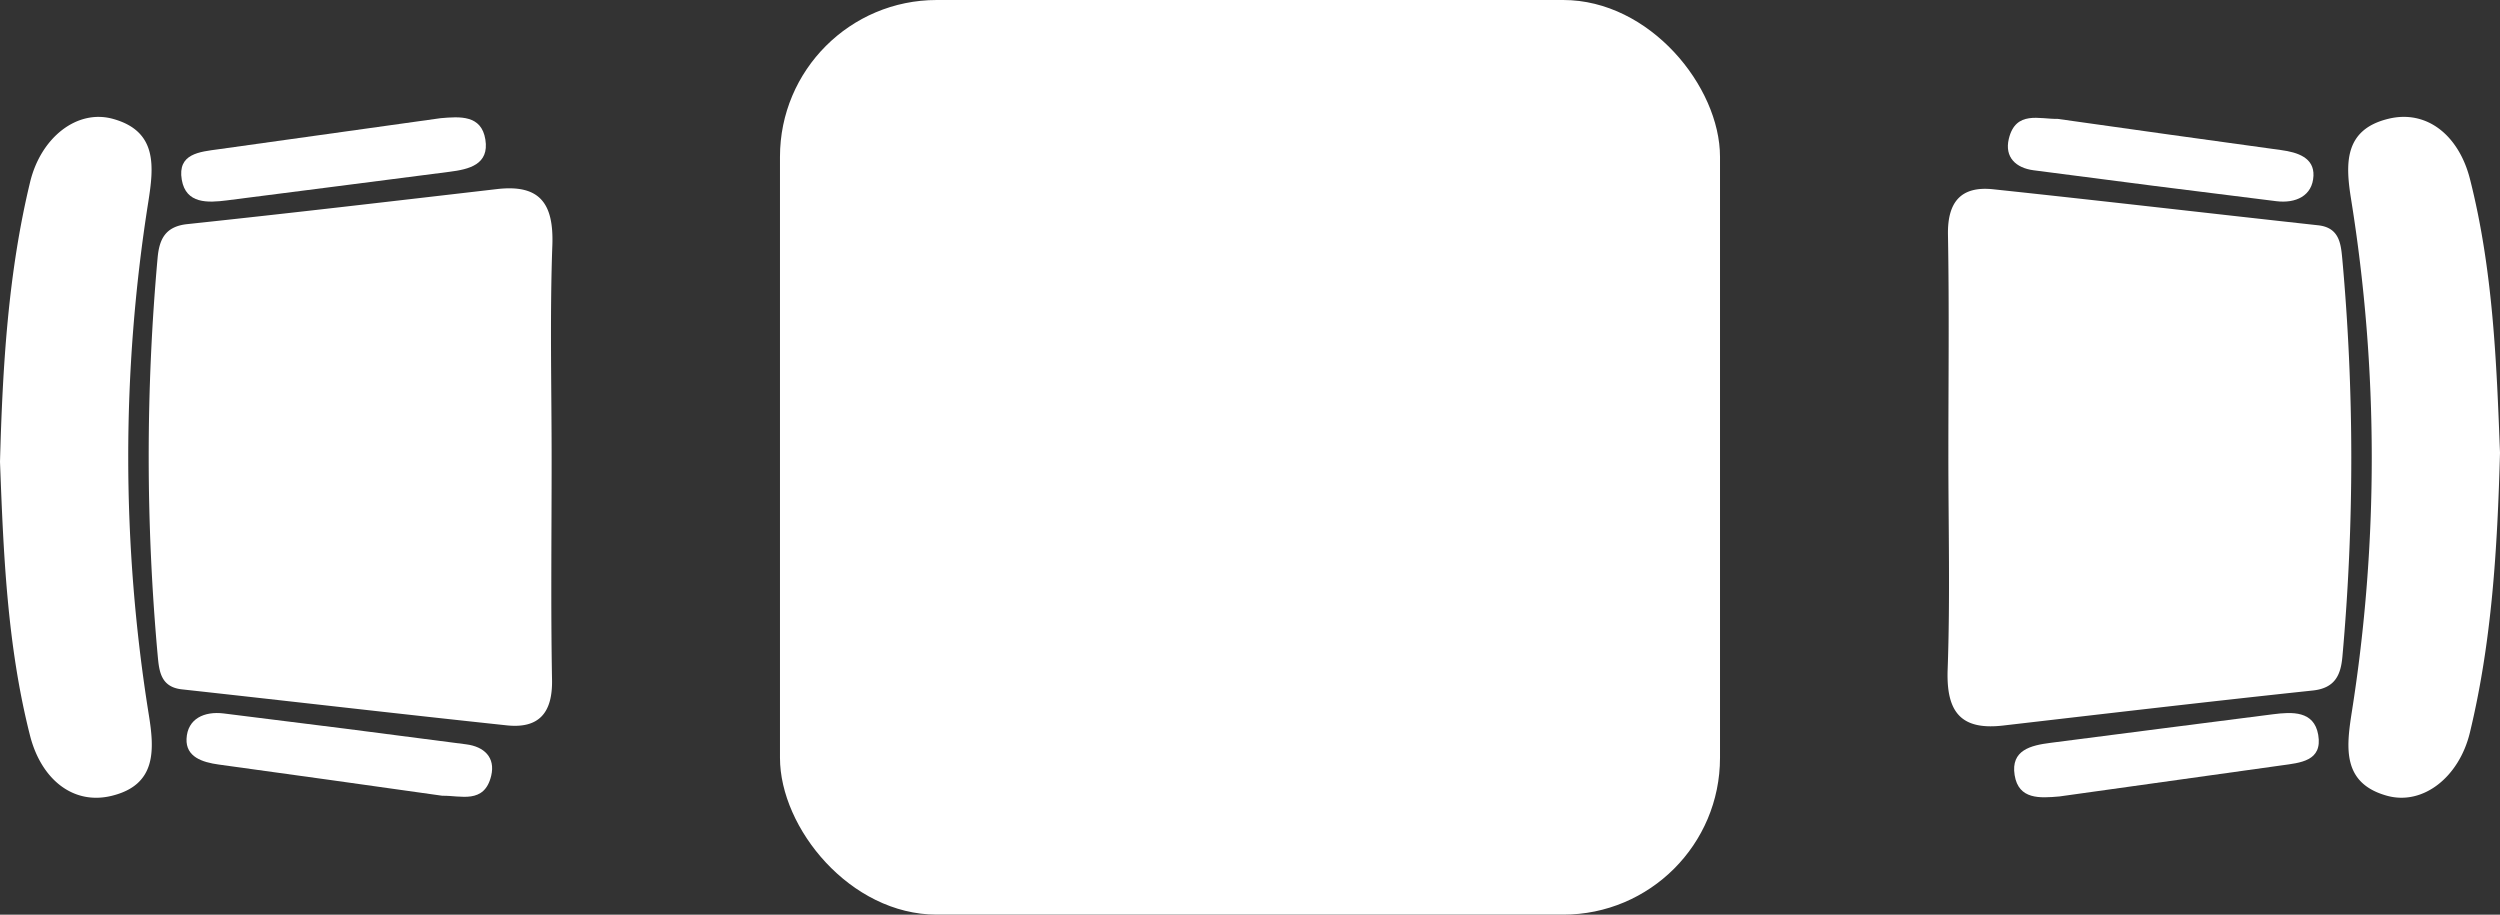 <svg xmlns="http://www.w3.org/2000/svg" width="191.333" height="70" viewBox="0 0 191.333 70">
  <rect x="0" y="0" width="191.333" height="70" fill="#333333" stroke="none"/>
  <g id="Group_744" data-name="Group 744" transform="translate(0)">
    <g id="Group_714" data-name="Group 714" transform="translate(0 8.946)">
      <g id="Group_422" data-name="Group 422" transform="translate(0 52.109) rotate(-90)">
        <path id="Path_997" data-name="Path 997" d="M20.343,30.837c-5.609,0-11.22-.07-16.827.031-2.522.045-3.743-1-3.482-3.464C.915,19.11,1.881,10.826,2.79,2.536,2.966.93,4.169.8,5.333.692A169.445,169.445,0,0,1,35.8.68c1.4.125,2.413.558,2.595,2.269.839,7.905,1.766,15.8,2.681,23.7.382,3.287-1.095,4.359-4.3,4.243C31.306,30.695,25.822,30.838,20.343,30.837Z" transform="translate(5.507 11.381)" fill="#fff"/>
        <path id="Path_998" data-name="Path 998" d="M25.708,0c7.371.2,14.461.626,21.417,2.305,3.4.821,5.605,3.59,4.827,6.359C51,12.071,48.3,11.771,45.607,11.351a124.627,124.627,0,0,0-39.238.035C3.667,11.823.975,12,.142,8.524-.564,5.583,1.424,3.15,4.751,2.3,11.719.529,18.832.261,25.708,0Z" fill="#fff"/>
        <path id="Path_999" data-name="Path 999" d="M6.384,19.854c.127,1.48.262,3.123-1.634,3.426-1.916.306-2.278-1.241-2.47-2.754C1.557,14.851.809,9.18.093,3.5-.092,2.041-.186.365,1.669.045,3.682-.3,3.807,1.413,4.007,2.859Q5.186,11.357,6.384,19.854Z" transform="translate(45.626 13.867)" fill="#fff"/>
        <path id="Path_1000" data-name="Path 1000" d="M.081,19.578C.891,13.8,1.7,8.136,2.47,2.466,2.643,1.2,3.057-.061,4.439,0c1.553.071,2.122,1.376,1.942,2.84Q5.237,12.136,4.015,21.418c-.177,1.354-.993,2.232-2.4,1.9C-.589,22.793.114,20.96.081,19.578Z" transform="translate(0.072 14.276)" fill="#fff"/>
      </g>
    </g>
    <g id="Group_715" data-name="Group 715" transform="translate(149.052 8.945)">
      <g id="Group_421" data-name="Group 421" transform="translate(42.281 0) rotate(90)">
        <path id="Path_997-2" data-name="Path 997" d="M20.343,30.837c-5.609,0-11.22-.07-16.827.031-2.522.045-3.743-1-3.482-3.464C.915,19.11,1.881,10.826,2.79,2.536,2.966.93,4.169.8,5.333.692A169.445,169.445,0,0,1,35.8.68c1.4.125,2.413.558,2.595,2.269.839,7.905,1.766,15.8,2.681,23.7.382,3.287-1.095,4.359-4.3,4.243C31.306,30.695,25.822,30.838,20.343,30.837Z" transform="translate(5.507 11.381)" fill="#fff"/>
        <path id="Path_998-2" data-name="Path 998" d="M25.708,0c7.371.2,14.461.626,21.417,2.305,3.4.821,5.605,3.59,4.827,6.359C51,12.071,48.3,11.771,45.607,11.351a124.627,124.627,0,0,0-39.238.035C3.667,11.823.975,12,.142,8.524-.564,5.583,1.424,3.15,4.751,2.3,11.719.529,18.832.261,25.708,0Z" transform="translate(0 0)" fill="#fff"/>
        <path id="Path_999-2" data-name="Path 999" d="M6.384,19.854c.127,1.48.262,3.123-1.634,3.426-1.916.306-2.278-1.241-2.47-2.754C1.557,14.851.809,9.18.093,3.5-.092,2.041-.186.365,1.669.045,3.682-.3,3.807,1.413,4.007,2.859Q5.186,11.357,6.384,19.854Z" transform="translate(45.626 13.867)" fill="#fff"/>
        <path id="Path_1000-2" data-name="Path 1000" d="M.081,19.578C.891,13.8,1.7,8.136,2.47,2.466,2.643,1.2,3.057-.061,4.439,0c1.553.071,2.122,1.376,1.942,2.84Q5.237,12.136,4.015,21.418c-.177,1.354-.993,2.232-2.4,1.9C-.589,22.793.114,20.96.081,19.578Z" transform="translate(0.072 14.276)" fill="#fff"/>
      </g>
    </g>
    <rect id="Rectangle_222" data-name="Rectangle 222" width="71.944" height="70" rx="12" transform="translate(59.694)" fill="#fff"/>
  </g>
</svg>
